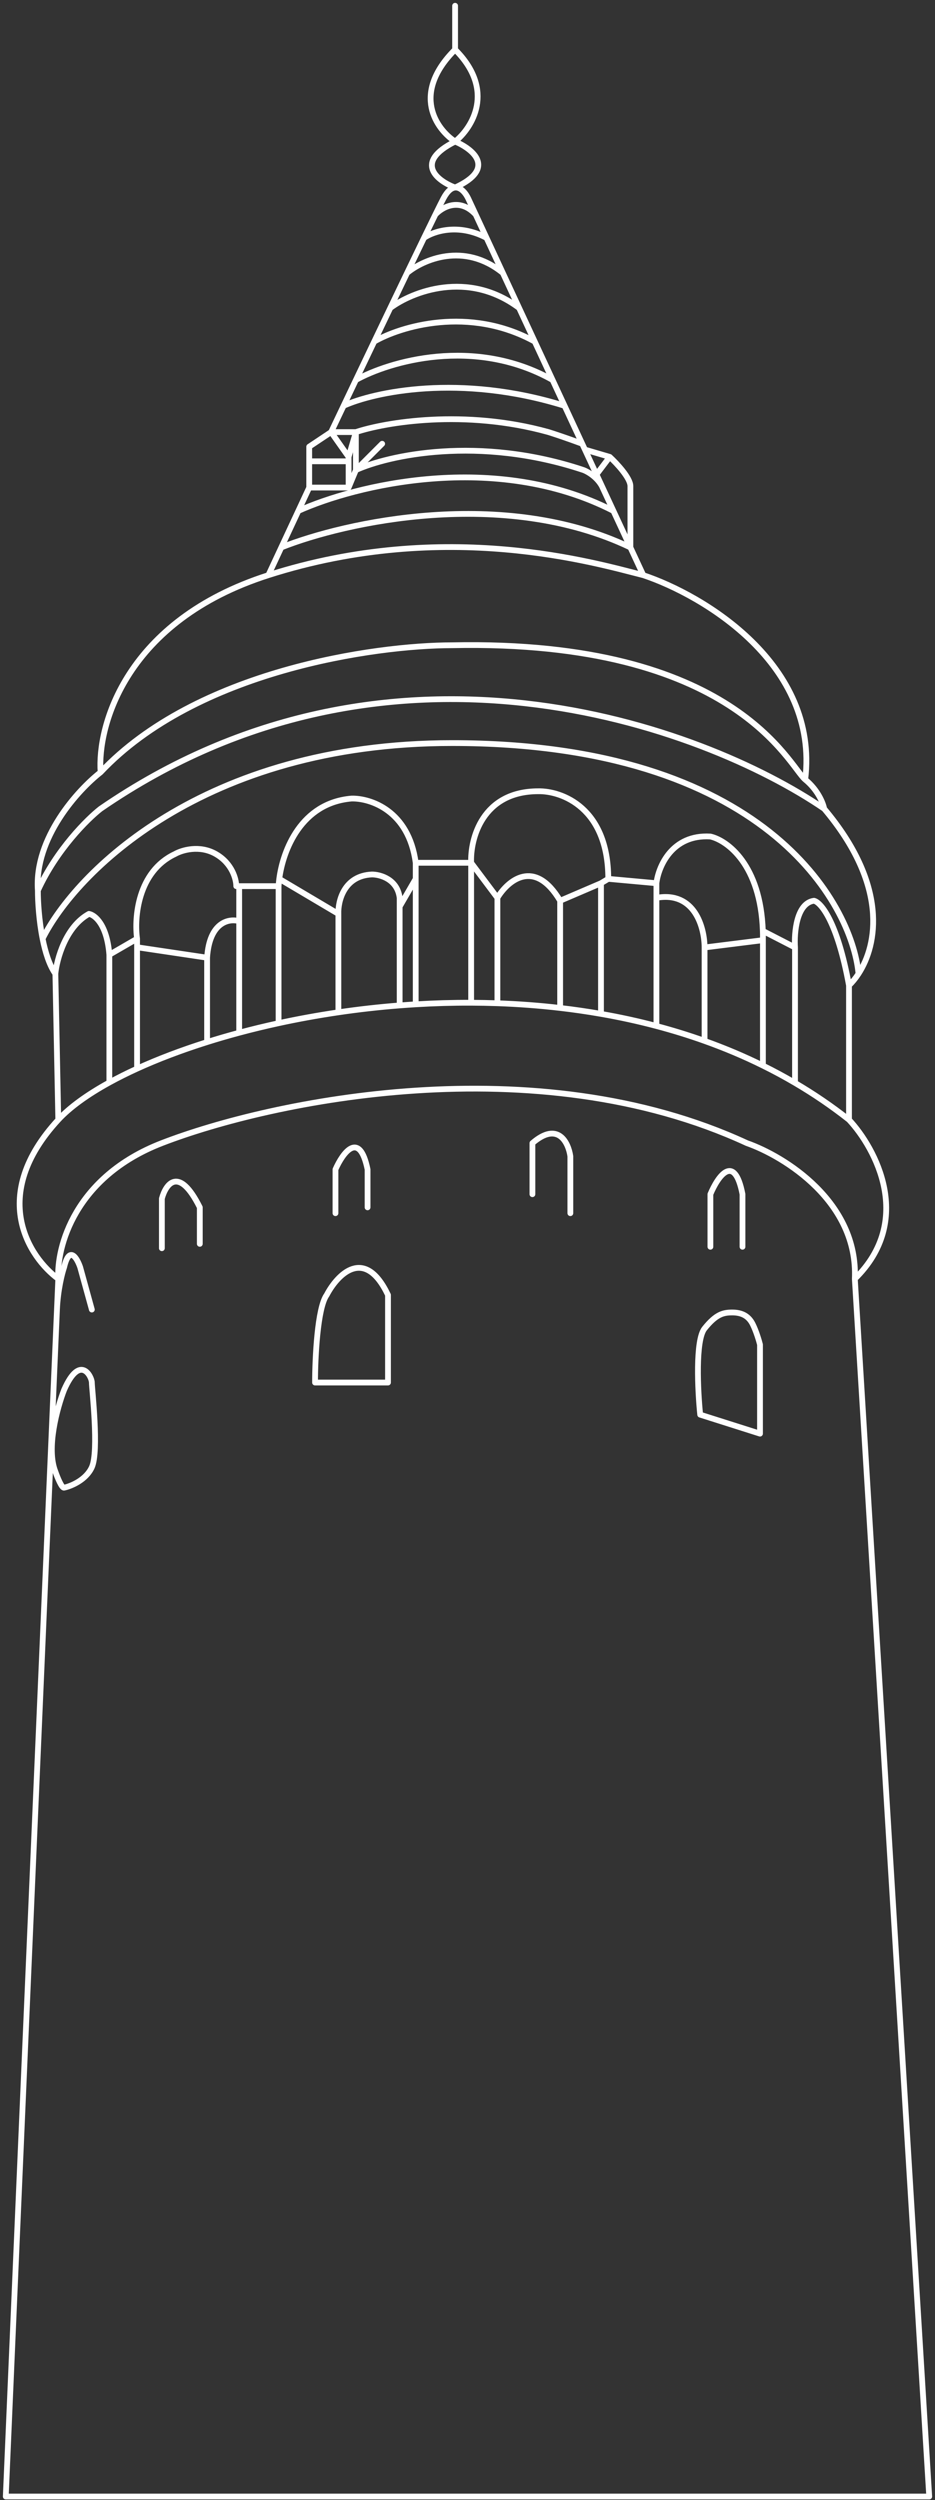 <svg width="162" height="433" viewBox="0 0 162 433" fill="none" xmlns="http://www.w3.org/2000/svg">
<rect x="0" y="0" width="162" height="433" fill="#333333" stroke="none"/>
<path d="M10.1 221.501C9.763 216.106 12.88 203.851 28.046 197.984C47.003 190.651 92.754 181.042 129.404 197.984C135.892 200.26 148.716 208.149 148.109 221.501M10.1 221.501C5.044 217.792 -2.033 207.087 10.1 193.938M10.1 221.501L9.87 226.811M148.109 221.501L161 432.392H1L9.87 226.811M148.109 221.501C158.422 211.386 151.732 198.911 147.098 193.938M10.1 193.938L9.594 168.651M10.1 193.938C12.077 191.795 15.094 189.601 18.946 187.484M147.098 193.938V170.674M147.098 193.938C144.105 191.576 140.979 189.454 137.746 187.555M147.098 170.674C147.65 170.145 148.217 169.468 148.748 168.651M147.098 170.674C145.076 159.57 142.211 156.27 141.032 156.008C137.998 156.413 137.577 161.571 137.746 164.1M142.801 140.077C121.821 125.748 67.376 105.687 17.43 140.077C15.155 141.847 9.796 147.158 6.561 154.238M142.801 140.077C153.937 153.307 152.022 163.616 148.748 168.651M142.801 140.077C142.632 139.15 141.739 136.841 139.515 135.02M6.561 154.238C6.561 156.162 6.758 159.463 7.379 162.583M6.561 154.238C5.907 145.135 13.534 136.79 17.43 133.756M9.594 168.651C8.552 167.175 7.846 164.93 7.379 162.583M9.594 168.651C9.847 166.123 11.363 160.509 15.408 158.284C16.419 158.452 18.542 160.104 18.946 165.364M7.379 162.583C13.004 151.288 35.073 128.698 78.346 128.698C132.438 128.698 147.617 156.514 148.748 168.651M139.515 135.02C136.735 132.744 127.382 110.745 78.346 111.756C64.949 111.756 34.011 116.156 17.43 133.756M139.515 135.02C141.942 114.993 121.821 103.074 111.458 99.618M17.43 133.756C16.84 125.664 21.828 107.508 46.498 99.618M46.498 99.618C77.335 89.757 103.37 97.596 111.458 99.618M46.498 99.618L48.739 94.814M111.458 99.618L109.224 94.814M57.367 74.837L53.575 77.366V79.895M57.367 74.837L60.4 79.136M57.367 74.837H61.663M57.367 74.837C58.017 73.47 58.746 71.936 59.532 70.286M53.575 84.446H60.4M53.575 84.446L51.688 88.492M53.575 84.446V79.895M60.4 79.136L61.663 74.837M60.4 79.136V79.895M60.4 84.446L61.663 81.412M60.4 84.446V79.895M48.739 94.814C59.731 90.431 87.216 84.295 109.224 94.814M48.739 94.814L51.688 88.492M109.224 94.814L106.285 88.492M109.224 94.814C109.224 91.864 109.224 85.61 109.224 84.194C109.224 82.777 106.838 80.232 105.645 79.136M51.688 88.492C61.338 84.109 85.768 77.973 106.285 88.492M106.285 88.492L104.287 84.194M61.663 74.837V81.412M61.663 74.837C66.719 73.152 80.469 70.791 95.028 74.837C95.842 75.09 98.15 75.849 100.877 76.86M61.663 81.412C67.224 78.883 82.896 75.343 101.095 81.412C101.79 81.665 103.403 82.575 104.287 84.194M61.663 81.412L66.213 76.86M60.4 79.895H53.575M104.287 84.194L103.346 82.171M100.877 76.86L97.821 70.286M100.877 76.86L101.348 77.872M59.532 70.286C64.716 67.926 79.631 64.621 97.821 70.286M59.532 70.286C60.206 68.869 60.922 67.368 61.663 65.812M97.821 70.286L95.741 65.812M61.663 65.812C67.362 62.635 82.156 58.187 95.741 65.812M61.663 65.812C62.685 63.669 63.757 61.423 64.839 59.16M95.741 65.812L92.648 59.16M64.839 59.16C69.355 56.547 81.239 52.889 92.648 59.16M64.839 59.16C65.767 57.217 66.703 55.261 67.622 53.344M92.648 59.16L89.944 53.344M67.622 53.344C71.345 50.562 81.023 46.668 89.944 53.344M67.622 53.344C68.624 51.251 69.606 49.206 70.534 47.275M89.944 53.344L87.122 47.275M70.534 47.275C73.26 44.999 80.393 41.813 87.122 47.275M70.534 47.275C71.596 45.068 72.588 43.011 73.463 41.206M87.122 47.275L84.301 41.206M73.463 41.206C75.016 40.11 79.358 38.576 84.301 41.206M73.463 41.206C74.218 39.647 74.886 38.277 75.435 37.16M84.301 41.206L82.42 37.16M75.435 37.16C76.081 35.844 76.563 34.881 76.829 34.379C77.527 33.061 78.222 32.542 78.852 32.485M75.435 37.16C76.593 35.896 79.612 34.126 82.42 37.16M82.42 37.16L81.126 34.379C80.711 33.495 79.865 32.393 78.852 32.485M78.852 32.485C75.818 31.346 71.572 28.158 78.852 24.517M78.852 32.485C86.131 29.15 81.885 25.783 78.852 24.517M78.852 24.517C75.65 22.41 71.168 16.273 78.852 8.586M78.852 24.517C81.8 22.157 85.929 15.666 78.852 8.586M78.852 8.586V1M18.946 165.364V187.484M18.946 165.364L23.749 162.583M18.946 187.484C20.427 186.671 22.032 185.868 23.749 185.085M23.749 162.583C23.243 158.958 23.85 150.951 30.321 147.916C31.5 147.242 34.567 146.298 37.398 147.916C40.229 149.535 40.937 152.299 40.937 153.479H41.442M23.749 162.583V185.085M48.267 153.479V177.214M48.267 153.479H41.442M48.267 153.479C48.288 153.089 48.327 152.665 48.386 152.215M48.267 177.214C45.926 177.723 43.647 178.276 41.442 178.867M48.267 177.214C51.604 176.49 55.069 175.856 58.63 175.332M41.442 153.479V159.548M41.442 178.867V159.548M41.442 178.867C39.531 179.379 37.675 179.92 35.882 180.485M41.442 159.548C39.757 159.042 36.286 159.599 35.882 165.87M35.882 165.87V180.485M35.882 165.87L24.002 164.1M35.882 180.485C31.418 181.891 27.339 183.447 23.749 185.085M72.027 149.433C70.814 140.33 64.107 138.223 60.905 138.307C52.187 139.049 49.042 147.225 48.386 152.215M72.027 149.433V152.215M72.027 149.433H81.632M72.027 173.946C71.096 174.002 70.169 174.066 69.246 174.138M72.027 173.946V152.215M72.027 173.946C75.192 173.755 78.4 173.66 81.632 173.672M48.386 152.215L58.63 158.284M58.63 158.284V175.332M58.63 158.284C58.546 156.092 59.591 151.659 64.444 151.456C65.876 151.456 68.842 152.266 69.246 155.502V157.019M58.63 175.332C62.087 174.824 65.635 174.42 69.246 174.138M69.246 174.138V157.019M69.246 157.019L72.027 152.215M81.632 149.433V173.672M81.632 149.433L86.182 155.502M81.632 149.433C81.463 145.303 83.553 137.043 93.259 137.043C97.303 136.959 105.392 139.875 105.392 152.215M81.632 173.672C83.144 173.678 84.661 173.707 86.182 173.76M86.182 155.502V173.76M86.182 155.502C87.951 152.552 92.602 148.523 97.051 156.008M86.182 173.76C89.794 173.888 93.425 174.154 97.051 174.576M97.051 156.008V174.576M97.051 156.008L104.128 152.974M97.051 174.576C99.415 174.85 101.776 175.191 104.128 175.602M104.128 152.974V175.602M104.128 152.974L105.392 152.215M104.128 175.602C107.354 176.165 110.561 176.861 113.733 177.701M105.392 152.215L113.733 152.974M113.733 152.974C114.07 150.108 116.412 144.477 123.085 144.882C125.985 145.545 131.783 149.744 132.17 161.228M113.733 152.974V155.502M113.733 177.701V155.502M113.733 177.701C116.546 178.446 119.331 179.303 122.074 180.282M132.185 184.555V162.835M132.185 184.555C128.896 182.929 125.517 181.51 122.074 180.282M132.185 184.555C134.069 185.486 135.925 186.485 137.746 187.555M132.185 162.835V161.824C132.181 161.623 132.176 161.425 132.17 161.228M132.185 162.835L122.074 164.1M122.074 164.1C122.074 160.728 120.406 154.288 113.733 155.502M122.074 164.1V180.282M132.17 161.228L137.746 164.1M137.746 164.1V187.555M101.348 77.872L105.645 79.136M101.348 77.872L103.346 82.171M105.645 79.136L103.346 82.171M123.085 215.938V206.834C124.349 203.8 127.231 199.552 128.646 206.834V215.938M98.82 210.122V200.26C98.483 197.9 96.697 194.14 92.248 197.984V206.834M58.125 210.122V202.536C59.389 199.67 62.27 195.658 63.686 202.536V209.11M28.046 216.19V207.593C28.72 205.064 30.978 201.828 34.618 209.11V215.432M15.913 226.811L13.891 219.478C13.341 217.876 12.015 215.634 11.111 219.478C10.759 220.489 10.019 223.372 9.87 226.811M54.586 239.454C54.586 235.324 54.99 226.507 56.608 224.282C58.462 220.742 63.18 215.786 67.224 224.282V239.454H54.586ZM121.316 245.017C120.895 240.887 120.457 232.121 122.074 230.098C124.096 227.57 125.36 227.317 126.877 227.317C128.393 227.317 129.657 227.822 130.415 229.34C131.022 230.553 131.511 232.205 131.679 232.88C131.679 235.914 131.679 242.185 131.679 242.994C131.679 243.804 131.679 246.872 131.679 248.305L121.316 245.017ZM11.111 257.661C12.29 257.408 14.902 256.346 15.913 254.121C17.177 251.339 15.913 240.466 15.913 239.454C15.913 238.443 13.891 234.397 11.111 240.719C9.931 243.753 7.976 250.833 9.594 254.879C9.931 255.851 10.706 257.768 11.111 257.661Z" stroke="white" stroke-linecap="round" stroke-linejoin="round"/>
</svg>
